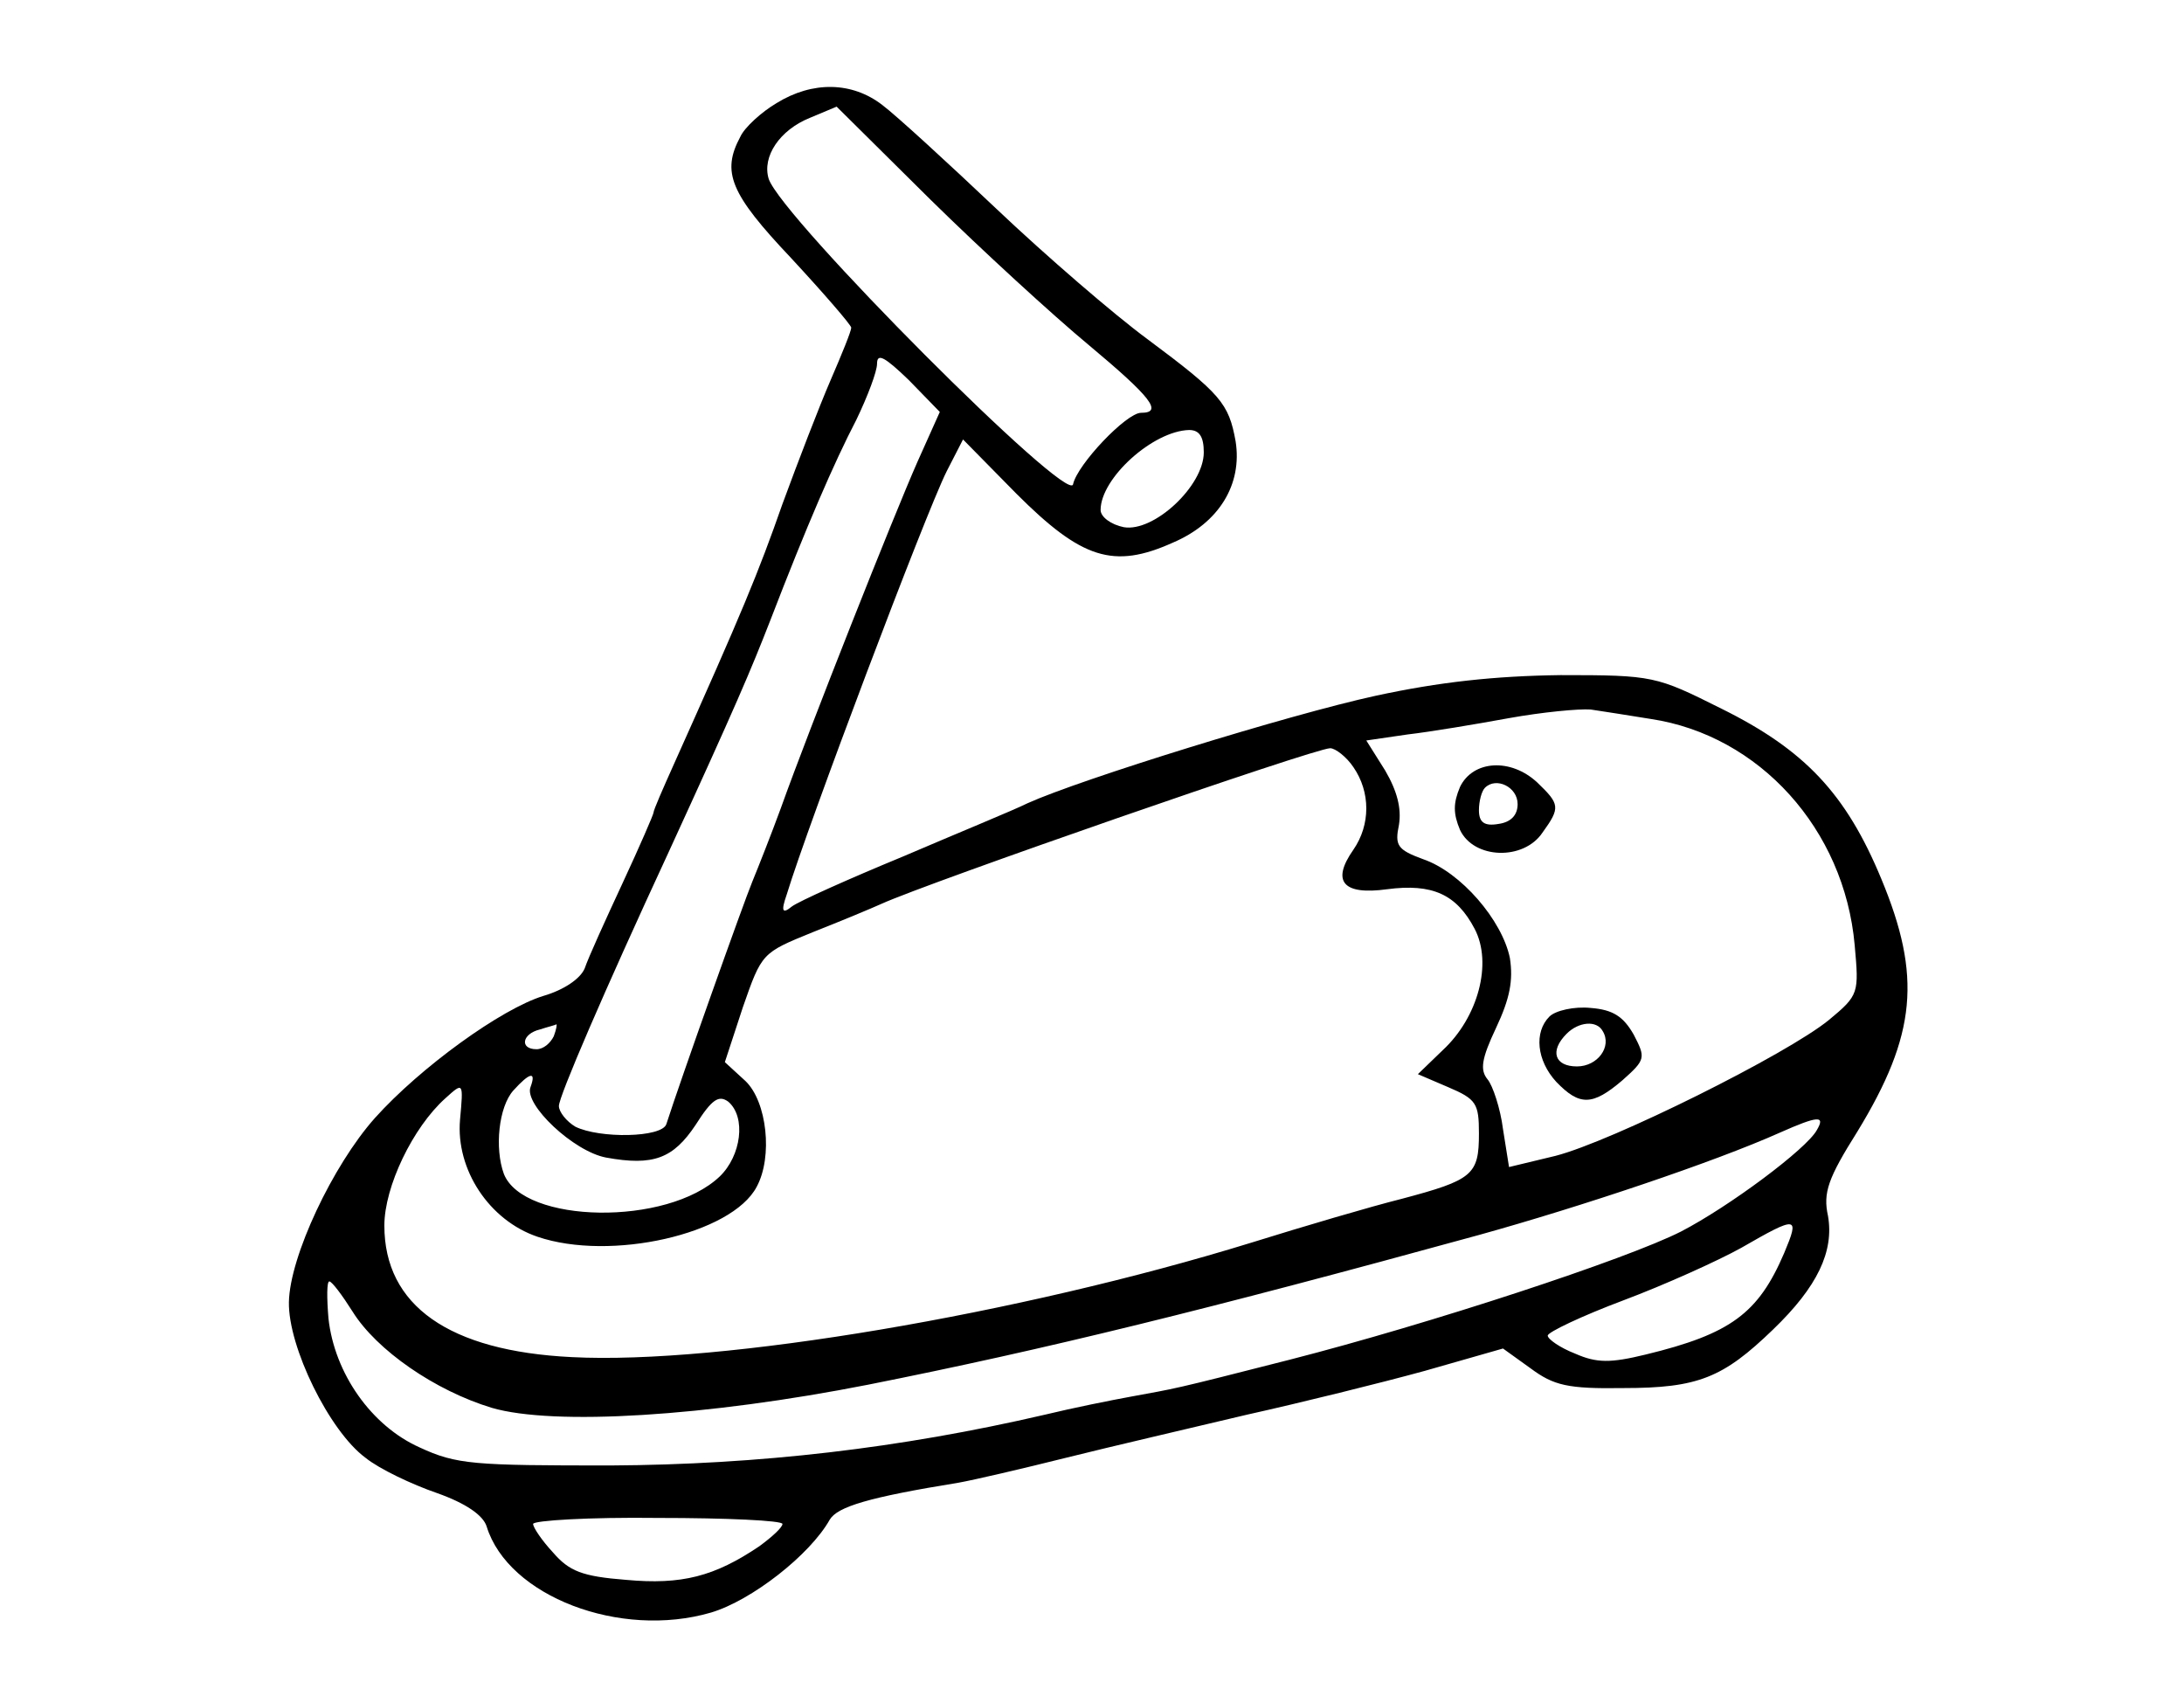 <?xml version="1.0" standalone="no"?>
<!DOCTYPE svg PUBLIC "-//W3C//DTD SVG 20010904//EN"
 "http://www.w3.org/TR/2001/REC-SVG-20010904/DTD/svg10.dtd">
<svg version="1.0" xmlns="http://www.w3.org/2000/svg"
 width="254pt" height="198pt" viewBox="0 0 254 198"
 preserveAspectRatio="xMidYMid meet">

<g transform="translate(0,198) scale(0.1,-0.1)"
fill="#000000" stroke="none">
<path d="M903 1860 c-17 -10 -37 -28 -42 -39 -22 -41 -12 -66 59 -141 38 -41
70 -78 70 -81 0 -4 -11 -31 -24 -61 -13 -30 -38 -95 -56 -144 -28 -80 -47
-126 -126 -302 -13 -29 -24 -54 -24 -57 0 -2 -16 -39 -36 -82 -20 -43 -40 -87
-44 -99 -5 -12 -24 -25 -48 -32 -49 -15 -143 -83 -196 -142 -49 -55 -99 -161
-100 -214 -1 -52 47 -150 89 -181 16 -13 54 -31 83 -41 34 -12 54 -26 58 -39
25 -81 155 -131 261 -100 47 14 115 67 138 108 9 15 45 26 150 43 17 3 73 16
125 29 52 13 147 35 210 50 63 14 156 37 207 51 l91 26 32 -23 c27 -20 43 -24
108 -23 87 0 116 12 174 68 52 50 71 91 64 132 -6 27 0 44 34 98 69 113 75
181 28 294 -41 99 -89 150 -186 198 -76 38 -79 39 -187 39 -77 -1 -141 -8
-215 -24 -101 -22 -343 -97 -405 -125 -16 -8 -82 -35 -145 -62 -63 -26 -121
-52 -129 -58 -11 -9 -13 -6 -6 14 24 79 161 442 186 492 l19 37 62 -63 c76
-76 113 -88 182 -57 54 23 81 68 73 118 -8 44 -17 55 -103 119 -38 28 -117 96
-175 151 -57 54 -117 109 -133 121 -35 27 -81 28 -123 2z m363 -281 c73 -61
87 -79 61 -79 -17 0 -74 -60 -79 -83 -4 -26 -339 310 -354 355 -8 26 13 57 48
71 l31 13 109 -108 c60 -59 143 -135 184 -169z m-199 -136 c-27 -61 -125 -308
-159 -403 -11 -30 -26 -68 -33 -85 -10 -24 -84 -232 -100 -282 -5 -16 -78 -17
-106 -3 -10 6 -19 17 -19 24 0 11 52 132 128 296 78 170 95 210 118 269 42
109 74 183 100 233 13 27 24 56 24 65 0 13 9 8 37 -19 l36 -37 -26 -58z m333
11 c0 -39 -58 -93 -93 -87 -15 3 -27 12 -27 20 0 37 61 92 103 93 12 0 17 -8
17 -26z m520 -310 c126 -19 225 -128 237 -263 5 -56 5 -58 -30 -87 -49 -40
-252 -141 -318 -158 l-54 -13 -7 44 c-3 24 -12 51 -18 58 -9 11 -7 24 10 60
16 34 20 55 16 81 -9 44 -57 100 -101 115 -30 11 -33 16 -28 40 3 19 -2 39
-16 63 l-22 35 48 7 c26 3 80 12 118 19 39 7 81 11 95 10 14 -2 45 -7 70 -11z
m-346 -56 c20 -29 20 -67 0 -96 -26 -37 -12 -53 39 -46 53 7 81 -6 102 -46 21
-40 4 -103 -37 -141 l-29 -28 35 -15 c33 -14 36 -19 36 -54 0 -48 -7 -54 -90
-76 -36 -9 -114 -32 -175 -51 -269 -83 -617 -142 -790 -133 -143 7 -218 60
-218 153 0 45 33 114 71 148 21 19 21 19 17 -25 -5 -58 34 -117 90 -136 85
-29 226 3 255 58 19 35 12 99 -13 123 l-24 22 21 64 c22 63 22 63 81 87 33 13
69 28 80 33 55 25 504 181 522 181 6 0 19 -10 27 -22z m-930 -313 c-4 -8 -12
-15 -20 -15 -20 0 -17 18 4 23 9 3 18 5 19 6 1 0 0 -6 -3 -14z m-27 -59 c-8
-20 50 -75 88 -82 55 -10 78 -1 104 38 19 30 27 35 38 27 21 -18 15 -63 -10
-87 -61 -58 -228 -55 -251 3 -11 30 -6 78 11 97 19 21 27 23 20 4z m1496 -50
c-12 -22 -102 -89 -158 -118 -63 -32 -291 -107 -455 -149 -141 -36 -131 -33
-185 -43 -22 -4 -67 -13 -100 -21 -168 -39 -332 -58 -505 -59 -159 0 -179 1
-222 21 -56 25 -99 86 -106 150 -2 24 -2 43 1 43 3 0 15 -16 27 -35 28 -45 96
-92 162 -112 72 -21 250 -10 438 27 206 41 393 87 710 174 119 33 274 85 350
119 45 20 53 20 43 3z m-38 -143 c-30 -70 -62 -94 -161 -118 -41 -10 -57 -10
-82 1 -18 7 -32 17 -32 21 0 4 40 23 88 41 48 18 110 46 137 61 66 38 68 37
50 -6z m-1165 -315 c0 -4 -12 -15 -27 -26 -52 -35 -90 -45 -155 -39 -51 4 -66
10 -85 32 -13 14 -23 29 -23 33 0 4 65 8 145 7 80 0 145 -3 145 -7z"/>
<path d="M1698 1065 c-8 -19 -8 -31 0 -50 16 -34 74 -36 96 -3 21 29 20 33 -6
58 -31 29 -75 26 -90 -5z m67 -20 c0 -13 -8 -21 -22 -23 -17 -3 -23 2 -23 16
0 10 3 22 7 26 13 13 38 1 38 -19z"/>
<path d="M1802 798 c-18 -18 -15 -51 8 -76 27 -28 42 -28 77 2 27 24 27 26 13
53 -12 21 -24 29 -50 31 -19 2 -41 -3 -48 -10z m62 -17 c11 -18 -6 -41 -30
-41 -26 0 -32 18 -12 38 14 14 35 16 42 3z"/>
</g>
</svg>

